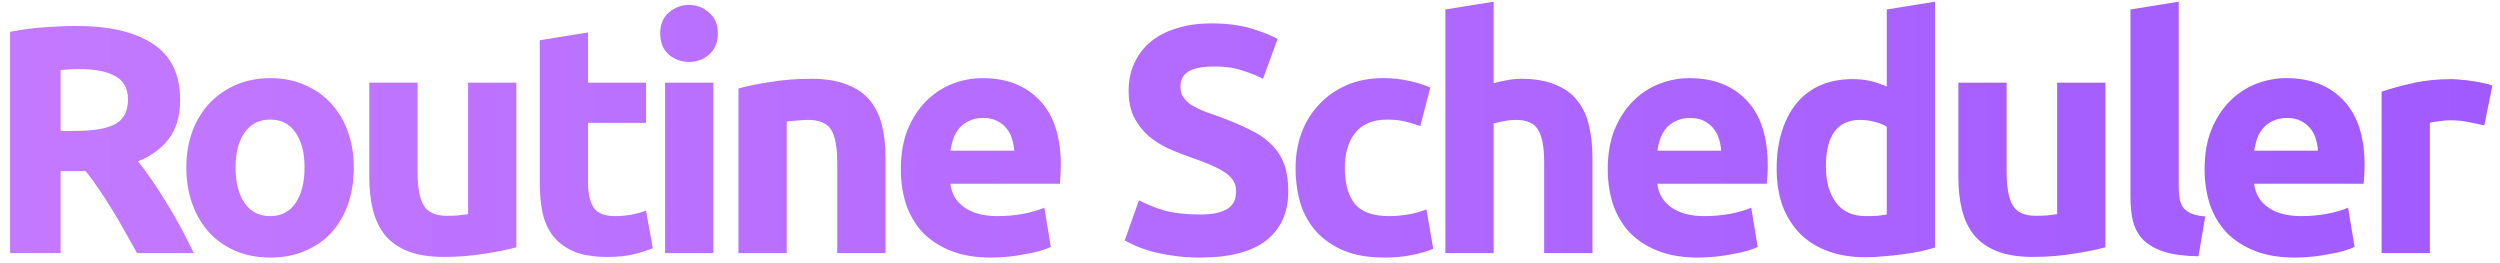 <svg width="247" height="26" viewBox="0 0 247 26" fill="none" xmlns="http://www.w3.org/2000/svg">
<path d="M7.494 2.568C10.822 2.568 13.371 3.165 15.142 4.36C16.912 5.533 17.797 7.368 17.797 9.864C17.797 11.421 17.435 12.691 16.709 13.672C16.006 14.632 14.982 15.389 13.637 15.944C14.085 16.499 14.555 17.139 15.046 17.864C15.536 18.568 16.016 19.315 16.485 20.104C16.976 20.872 17.445 21.683 17.893 22.536C18.341 23.368 18.758 24.189 19.142 25H13.541C13.136 24.275 12.72 23.539 12.293 22.792C11.888 22.045 11.461 21.32 11.014 20.616C10.587 19.912 10.16 19.251 9.733 18.632C9.307 17.992 8.88 17.416 8.454 16.904H5.989V25H0.998V3.144C2.086 2.931 3.205 2.781 4.357 2.696C5.531 2.611 6.576 2.568 7.494 2.568ZM7.782 6.824C7.419 6.824 7.088 6.835 6.79 6.856C6.512 6.877 6.245 6.899 5.989 6.92V12.936H7.397C9.275 12.936 10.619 12.701 11.43 12.232C12.24 11.763 12.646 10.963 12.646 9.832C12.646 8.744 12.229 7.976 11.398 7.528C10.587 7.059 9.382 6.824 7.782 6.824ZM34.953 16.552C34.953 17.875 34.761 19.091 34.377 20.2C33.993 21.288 33.438 22.227 32.713 23.016C31.987 23.784 31.113 24.381 30.089 24.808C29.086 25.235 27.955 25.448 26.697 25.448C25.459 25.448 24.329 25.235 23.305 24.808C22.302 24.381 21.438 23.784 20.713 23.016C19.987 22.227 19.422 21.288 19.017 20.2C18.611 19.091 18.409 17.875 18.409 16.552C18.409 15.229 18.611 14.024 19.017 12.936C19.443 11.848 20.019 10.92 20.745 10.152C21.491 9.384 22.366 8.787 23.369 8.36C24.393 7.933 25.502 7.72 26.697 7.72C27.913 7.72 29.022 7.933 30.025 8.36C31.049 8.787 31.923 9.384 32.649 10.152C33.374 10.92 33.939 11.848 34.345 12.936C34.75 14.024 34.953 15.229 34.953 16.552ZM30.089 16.552C30.089 15.08 29.79 13.928 29.193 13.096C28.617 12.243 27.785 11.816 26.697 11.816C25.609 11.816 24.766 12.243 24.169 13.096C23.571 13.928 23.273 15.08 23.273 16.552C23.273 18.024 23.571 19.197 24.169 20.072C24.766 20.925 25.609 21.352 26.697 21.352C27.785 21.352 28.617 20.925 29.193 20.072C29.79 19.197 30.089 18.024 30.089 16.552ZM51.014 24.424C50.204 24.659 49.158 24.872 47.878 25.064C46.598 25.277 45.254 25.384 43.846 25.384C42.417 25.384 41.222 25.192 40.262 24.808C39.324 24.424 38.577 23.891 38.022 23.208C37.468 22.504 37.073 21.672 36.838 20.712C36.604 19.752 36.486 18.696 36.486 17.544V8.168H41.254V16.968C41.254 18.504 41.457 19.613 41.862 20.296C42.268 20.979 43.025 21.32 44.134 21.32C44.476 21.32 44.838 21.309 45.222 21.288C45.606 21.245 45.948 21.203 46.246 21.16V8.168H51.014V24.424ZM53.33 3.976L58.098 3.208V8.168H63.826V12.136H58.098V18.056C58.098 19.059 58.269 19.859 58.61 20.456C58.973 21.053 59.687 21.352 60.754 21.352C61.266 21.352 61.789 21.309 62.322 21.224C62.877 21.117 63.378 20.979 63.826 20.808L64.498 24.52C63.922 24.755 63.282 24.957 62.578 25.128C61.874 25.299 61.01 25.384 59.986 25.384C58.685 25.384 57.607 25.213 56.754 24.872C55.901 24.509 55.218 24.019 54.706 23.4C54.194 22.76 53.831 21.992 53.618 21.096C53.426 20.2 53.33 19.208 53.33 18.12V3.976ZM70.477 25H65.709V8.168H70.477V25ZM70.925 3.304C70.925 4.179 70.637 4.872 70.061 5.384C69.506 5.875 68.845 6.12 68.077 6.12C67.309 6.12 66.637 5.875 66.061 5.384C65.506 4.872 65.229 4.179 65.229 3.304C65.229 2.429 65.506 1.747 66.061 1.256C66.637 0.744 67.309 0.488 68.077 0.488C68.845 0.488 69.506 0.744 70.061 1.256C70.637 1.747 70.925 2.429 70.925 3.304ZM72.959 8.744C73.769 8.509 74.815 8.296 76.095 8.104C77.375 7.891 78.719 7.784 80.127 7.784C81.556 7.784 82.74 7.976 83.679 8.36C84.639 8.723 85.396 9.245 85.951 9.928C86.505 10.611 86.9 11.421 87.135 12.36C87.369 13.299 87.487 14.344 87.487 15.496V25H82.719V16.072C82.719 14.536 82.516 13.448 82.111 12.808C81.705 12.168 80.948 11.848 79.839 11.848C79.497 11.848 79.135 11.869 78.751 11.912C78.367 11.933 78.025 11.965 77.727 12.008V25H72.959V8.744ZM89.002 16.712C89.002 15.219 89.227 13.917 89.674 12.808C90.144 11.677 90.752 10.739 91.499 9.992C92.245 9.245 93.099 8.68 94.058 8.296C95.04 7.912 96.043 7.72 97.067 7.72C99.456 7.72 101.344 8.456 102.731 9.928C104.117 11.379 104.811 13.523 104.811 16.36C104.811 16.637 104.8 16.947 104.779 17.288C104.757 17.608 104.736 17.896 104.715 18.152H93.898C94.005 19.133 94.464 19.912 95.275 20.488C96.085 21.064 97.173 21.352 98.538 21.352C99.413 21.352 100.267 21.277 101.099 21.128C101.952 20.957 102.645 20.755 103.179 20.52L103.819 24.392C103.563 24.52 103.221 24.648 102.795 24.776C102.368 24.904 101.888 25.011 101.355 25.096C100.843 25.203 100.288 25.288 99.691 25.352C99.093 25.416 98.496 25.448 97.898 25.448C96.384 25.448 95.061 25.224 93.93 24.776C92.821 24.328 91.893 23.72 91.147 22.952C90.421 22.163 89.877 21.235 89.514 20.168C89.173 19.101 89.002 17.949 89.002 16.712ZM100.203 14.888C100.181 14.483 100.107 14.088 99.978 13.704C99.872 13.32 99.691 12.979 99.434 12.68C99.2 12.381 98.891 12.136 98.507 11.944C98.144 11.752 97.685 11.656 97.13 11.656C96.597 11.656 96.138 11.752 95.754 11.944C95.371 12.115 95.05 12.349 94.794 12.648C94.538 12.947 94.336 13.299 94.186 13.704C94.058 14.088 93.963 14.483 93.898 14.888H100.203ZM118.546 21.192C119.25 21.192 119.826 21.139 120.274 21.032C120.743 20.904 121.116 20.744 121.394 20.552C121.671 20.339 121.863 20.093 121.97 19.816C122.076 19.539 122.13 19.229 122.13 18.888C122.13 18.163 121.788 17.565 121.106 17.096C120.423 16.605 119.25 16.083 117.586 15.528C116.86 15.272 116.135 14.984 115.41 14.664C114.684 14.323 114.034 13.907 113.458 13.416C112.882 12.904 112.412 12.296 112.049 11.592C111.687 10.867 111.506 9.992 111.506 8.968C111.506 7.944 111.698 7.027 112.082 6.216C112.466 5.384 113.01 4.68 113.714 4.104C114.418 3.528 115.271 3.091 116.274 2.792C117.276 2.472 118.407 2.312 119.666 2.312C121.159 2.312 122.45 2.472 123.538 2.792C124.626 3.112 125.522 3.464 126.226 3.848L124.786 7.784C124.167 7.464 123.474 7.187 122.706 6.952C121.959 6.696 121.052 6.568 119.986 6.568C118.791 6.568 117.927 6.739 117.394 7.08C116.882 7.4 116.626 7.901 116.626 8.584C116.626 8.989 116.722 9.331 116.914 9.608C117.106 9.885 117.372 10.141 117.714 10.376C118.076 10.589 118.482 10.792 118.93 10.984C119.399 11.155 119.911 11.336 120.466 11.528C121.618 11.955 122.62 12.381 123.474 12.808C124.327 13.213 125.031 13.693 125.586 14.248C126.162 14.803 126.588 15.453 126.866 16.2C127.143 16.947 127.282 17.853 127.282 18.92C127.282 20.989 126.556 22.6 125.106 23.752C123.655 24.883 121.468 25.448 118.546 25.448C117.564 25.448 116.679 25.384 115.89 25.256C115.1 25.149 114.396 25.011 113.778 24.84C113.18 24.669 112.658 24.488 112.21 24.296C111.783 24.104 111.42 23.923 111.122 23.752L112.53 19.784C113.191 20.147 114.002 20.477 114.962 20.776C115.943 21.053 117.138 21.192 118.546 21.192ZM128.003 16.584C128.003 15.368 128.195 14.227 128.579 13.16C128.984 12.072 129.56 11.133 130.307 10.344C131.053 9.533 131.96 8.893 133.027 8.424C134.093 7.955 135.309 7.72 136.675 7.72C137.571 7.72 138.392 7.805 139.139 7.976C139.885 8.125 140.611 8.349 141.315 8.648L140.323 12.456C139.875 12.285 139.384 12.136 138.851 12.008C138.317 11.88 137.72 11.816 137.059 11.816C135.651 11.816 134.595 12.253 133.891 13.128C133.208 14.003 132.867 15.155 132.867 16.584C132.867 18.099 133.187 19.272 133.827 20.104C134.488 20.936 135.629 21.352 137.251 21.352C137.827 21.352 138.445 21.299 139.107 21.192C139.768 21.085 140.376 20.915 140.931 20.68L141.603 24.584C141.048 24.819 140.355 25.021 139.523 25.192C138.691 25.363 137.773 25.448 136.771 25.448C135.235 25.448 133.912 25.224 132.803 24.776C131.693 24.307 130.776 23.677 130.051 22.888C129.347 22.099 128.824 21.171 128.483 20.104C128.163 19.016 128.003 17.843 128.003 16.584ZM142.803 25V0.936L147.571 0.168V8.232C147.891 8.125 148.296 8.029 148.786 7.944C149.299 7.837 149.789 7.784 150.259 7.784C151.624 7.784 152.755 7.976 153.651 8.36C154.568 8.723 155.293 9.245 155.827 9.928C156.381 10.611 156.765 11.421 156.979 12.36C157.213 13.299 157.331 14.344 157.331 15.496V25H152.563V16.072C152.563 14.536 152.36 13.448 151.955 12.808C151.571 12.168 150.845 11.848 149.779 11.848C149.352 11.848 148.947 11.891 148.562 11.976C148.2 12.04 147.869 12.115 147.571 12.2V25H142.803ZM158.846 16.712C158.846 15.219 159.07 13.917 159.518 12.808C159.988 11.677 160.596 10.739 161.342 9.992C162.089 9.245 162.942 8.68 163.902 8.296C164.884 7.912 165.886 7.72 166.91 7.72C169.3 7.72 171.188 8.456 172.574 9.928C173.961 11.379 174.654 13.523 174.654 16.36C174.654 16.637 174.644 16.947 174.622 17.288C174.601 17.608 174.58 17.896 174.558 18.152H163.742C163.849 19.133 164.308 19.912 165.118 20.488C165.929 21.064 167.017 21.352 168.382 21.352C169.257 21.352 170.11 21.277 170.942 21.128C171.796 20.957 172.489 20.755 173.022 20.52L173.662 24.392C173.406 24.52 173.065 24.648 172.638 24.776C172.212 24.904 171.732 25.011 171.198 25.096C170.686 25.203 170.132 25.288 169.534 25.352C168.937 25.416 168.34 25.448 167.742 25.448C166.228 25.448 164.905 25.224 163.774 24.776C162.665 24.328 161.737 23.72 160.99 22.952C160.265 22.163 159.721 21.235 159.358 20.168C159.017 19.101 158.846 17.949 158.846 16.712ZM170.046 14.888C170.025 14.483 169.95 14.088 169.822 13.704C169.716 13.32 169.534 12.979 169.278 12.68C169.044 12.381 168.734 12.136 168.35 11.944C167.988 11.752 167.529 11.656 166.974 11.656C166.441 11.656 165.982 11.752 165.598 11.944C165.214 12.115 164.894 12.349 164.638 12.648C164.382 12.947 164.18 13.299 164.03 13.704C163.902 14.088 163.806 14.483 163.742 14.888H170.046ZM180.398 16.456C180.398 17.928 180.728 19.112 181.39 20.008C182.051 20.904 183.032 21.352 184.334 21.352C184.76 21.352 185.155 21.341 185.518 21.32C185.88 21.277 186.179 21.235 186.414 21.192V12.52C186.115 12.328 185.72 12.168 185.23 12.04C184.76 11.912 184.28 11.848 183.79 11.848C181.528 11.848 180.398 13.384 180.398 16.456ZM191.182 24.456C190.755 24.584 190.264 24.712 189.71 24.84C189.155 24.947 188.568 25.043 187.95 25.128C187.352 25.213 186.734 25.277 186.094 25.32C185.475 25.384 184.878 25.416 184.302 25.416C182.915 25.416 181.678 25.213 180.59 24.808C179.502 24.403 178.584 23.827 177.838 23.08C177.091 22.312 176.515 21.395 176.11 20.328C175.726 19.24 175.534 18.024 175.534 16.68C175.534 15.315 175.704 14.088 176.046 13C176.387 11.891 176.878 10.952 177.518 10.184C178.158 9.416 178.936 8.829 179.854 8.424C180.792 8.019 181.859 7.816 183.054 7.816C183.715 7.816 184.302 7.88 184.814 8.008C185.347 8.136 185.88 8.317 186.414 8.552V0.936L191.182 0.168V24.456ZM208.014 24.424C207.204 24.659 206.158 24.872 204.878 25.064C203.598 25.277 202.254 25.384 200.846 25.384C199.417 25.384 198.222 25.192 197.262 24.808C196.324 24.424 195.577 23.891 195.022 23.208C194.468 22.504 194.073 21.672 193.838 20.712C193.604 19.752 193.486 18.696 193.486 17.544V8.168H198.254V16.968C198.254 18.504 198.457 19.613 198.862 20.296C199.268 20.979 200.025 21.32 201.134 21.32C201.476 21.32 201.838 21.309 202.222 21.288C202.606 21.245 202.948 21.203 203.246 21.16V8.168H208.014V24.424ZM217.21 25.32C215.823 25.299 214.693 25.149 213.818 24.872C212.965 24.595 212.282 24.211 211.77 23.72C211.279 23.208 210.938 22.6 210.746 21.896C210.575 21.171 210.49 20.36 210.49 19.464V0.936L215.258 0.168V18.504C215.258 18.931 215.29 19.315 215.354 19.656C215.418 19.997 215.535 20.285 215.706 20.52C215.898 20.755 216.165 20.947 216.506 21.096C216.847 21.245 217.306 21.341 217.882 21.384L217.21 25.32ZM217.815 16.712C217.815 15.219 218.039 13.917 218.487 12.808C218.956 11.677 219.564 10.739 220.311 9.992C221.058 9.245 221.911 8.68 222.871 8.296C223.852 7.912 224.855 7.72 225.879 7.72C228.268 7.72 230.156 8.456 231.543 9.928C232.93 11.379 233.623 13.523 233.623 16.36C233.623 16.637 233.612 16.947 233.591 17.288C233.57 17.608 233.548 17.896 233.527 18.152H222.711C222.818 19.133 223.276 19.912 224.087 20.488C224.898 21.064 225.986 21.352 227.351 21.352C228.226 21.352 229.079 21.277 229.911 21.128C230.764 20.957 231.458 20.755 231.991 20.52L232.631 24.392C232.375 24.52 232.034 24.648 231.607 24.776C231.18 24.904 230.7 25.011 230.167 25.096C229.655 25.203 229.1 25.288 228.503 25.352C227.906 25.416 227.308 25.448 226.711 25.448C225.196 25.448 223.874 25.224 222.743 24.776C221.634 24.328 220.706 23.72 219.959 22.952C219.234 22.163 218.69 21.235 218.327 20.168C217.986 19.101 217.815 17.949 217.815 16.712ZM229.015 14.888C228.994 14.483 228.919 14.088 228.791 13.704C228.684 13.32 228.503 12.979 228.247 12.68C228.012 12.381 227.703 12.136 227.319 11.944C226.956 11.752 226.498 11.656 225.943 11.656C225.41 11.656 224.951 11.752 224.567 11.944C224.183 12.115 223.863 12.349 223.607 12.648C223.351 12.947 223.148 13.299 222.999 13.704C222.871 14.088 222.775 14.483 222.711 14.888H229.015ZM245.447 12.392C245.02 12.285 244.519 12.179 243.943 12.072C243.367 11.944 242.748 11.88 242.087 11.88C241.788 11.88 241.425 11.912 240.999 11.976C240.593 12.019 240.284 12.072 240.071 12.136V25H235.303V9.064C236.156 8.765 237.159 8.488 238.311 8.232C239.484 7.955 240.785 7.816 242.215 7.816C242.471 7.816 242.78 7.837 243.143 7.88C243.505 7.901 243.868 7.944 244.231 8.008C244.593 8.051 244.956 8.115 245.319 8.2C245.681 8.264 245.991 8.349 246.247 8.456L245.447 12.392Z" fill="url(#paint0_linear_1189_4235)"/>
<defs>
<linearGradient id="paint0_linear_1189_4235" x1="-25" y1="13" x2="270" y2="13" gradientUnits="userSpaceOnUse">
<stop stop-color="#C77CFF"/>
<stop offset="1" stop-color="#9D57FF"/>
</linearGradient>
</defs>
</svg>
